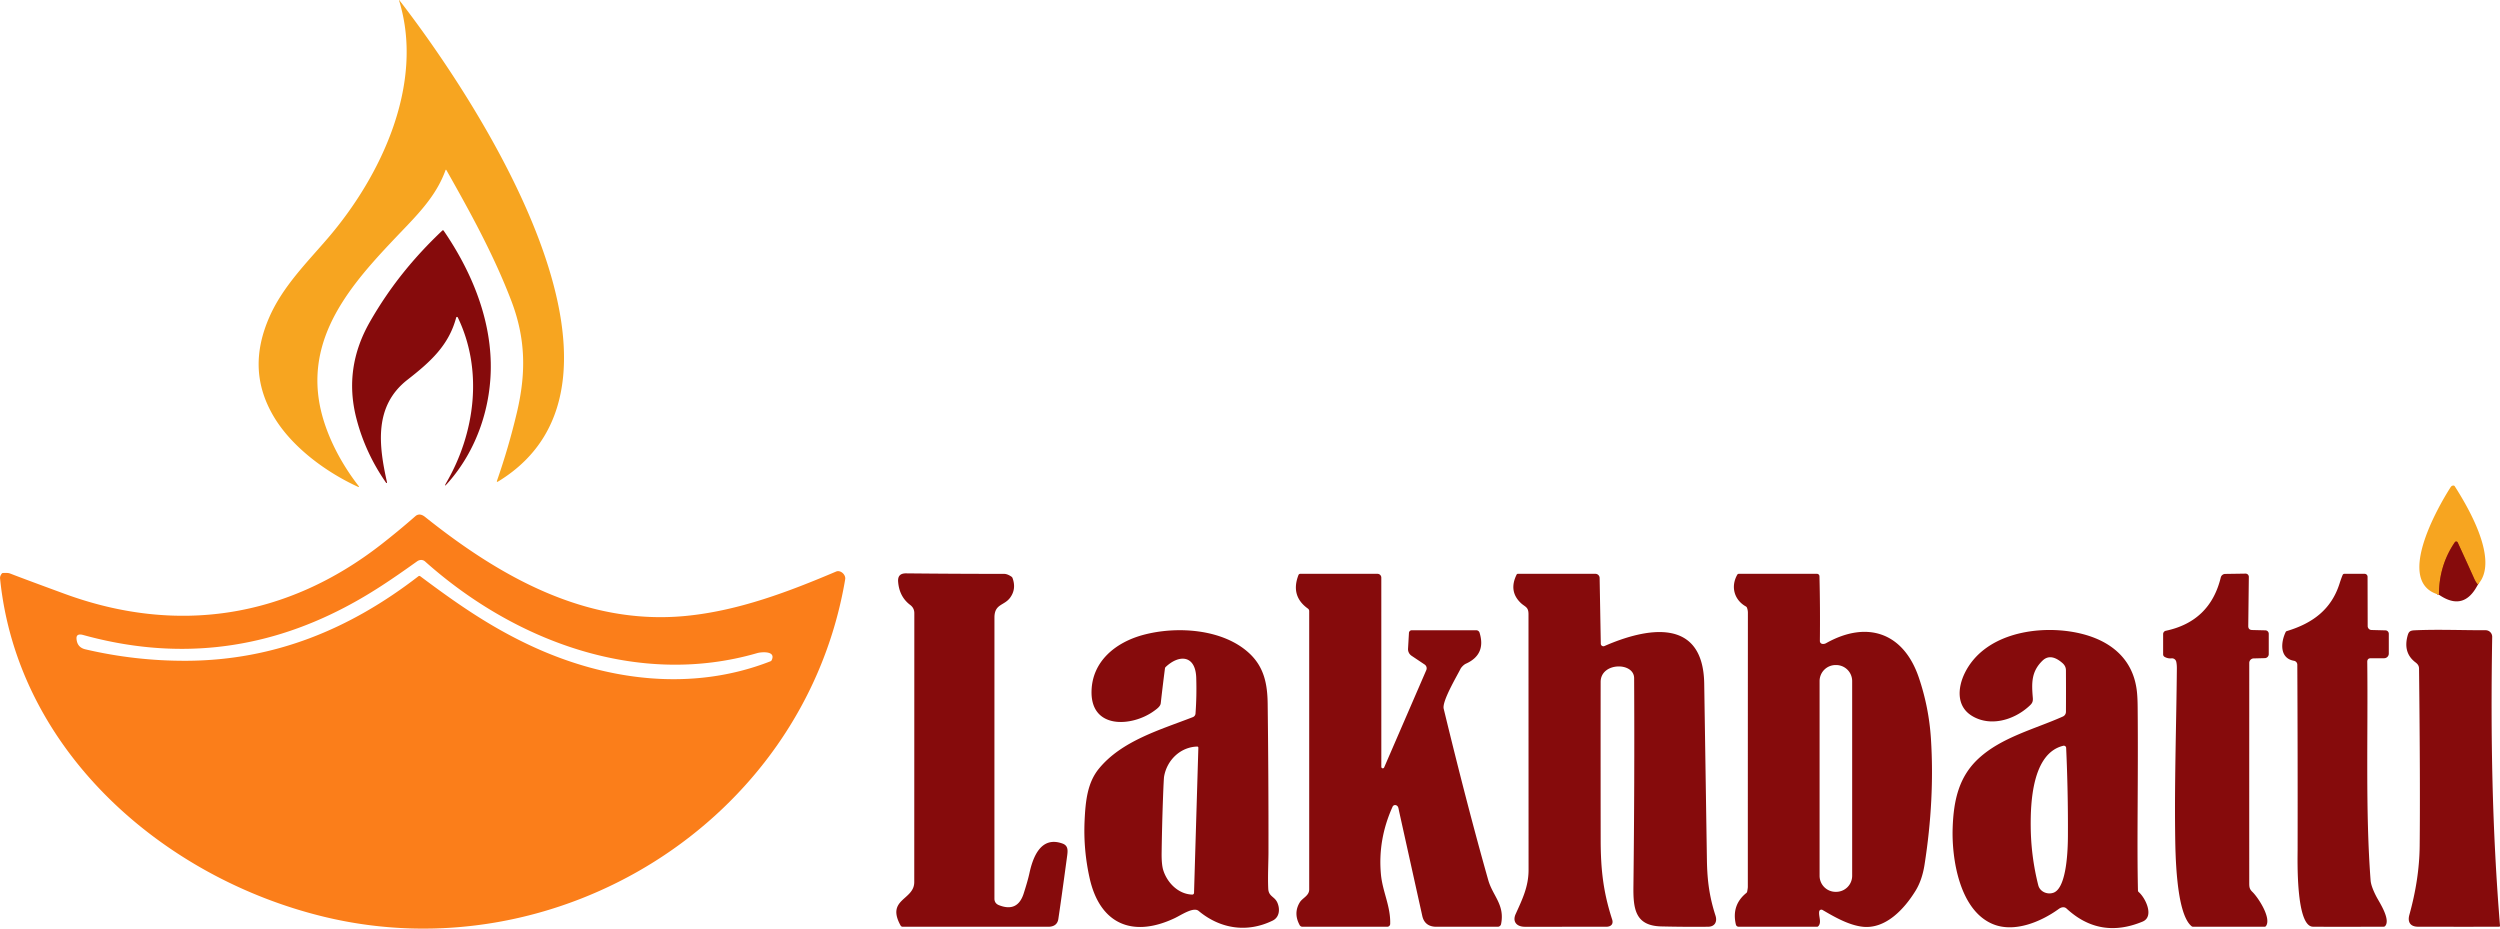 <svg xmlns="http://www.w3.org/2000/svg" version="1.1" viewBox="106.7 143.58 1473.33 547.28">
<path stroke="#bf5816" stroke-width="2.00" fill="none" stroke-linecap="butt" vector-effect="non-scaling-stroke" d="   M 1567.00 488.05   Q 1565.84 486.88 1564.77 484.49   Q 1559.94 473.74 1555.11 463.27   A 0.98 0.97 -40.2 0 0 1553.42 463.13   Q 1544.07 476.79 1544.06 494.07"/>
<path fill="#f7a520" d="   M 369.23 243.95   C 364.56 256.90 355.93 266.76 346.33 276.83   C 319.51 304.96 288.38 336.07 294.54 378.65   C 297.19 396.93 306.83 415.64 318.18 430.17   A 0.26 0.26 0.0 0 1 317.86 430.57   C 298.93 421.91 278.50 407.00 267.80 388.69   C 256.63 369.57 256.70 350.44 265.43 330.48   C 273.30 312.50 287.37 298.54 299.80 284.07   C 331.21 247.52 357.02 193.15 341.93 143.98   Q 341.71 143.28 342.17 143.86   C 386.51 201.14 497.86 368.33 400.01 427.50   A 0.34 0.33 84.0 0 1 399.52 427.10   Q 406.49 407.15 411.36 386.52   C 416.75 363.60 416.61 343.33 408.06 320.93   C 397.74 293.88 383.84 268.68 369.82 243.90   Q 369.47 243.29 369.23 243.95   Z"/>
<path fill="#860b0c" d="   M 370.48 428.35   Q 367.83 431.33 369.83 427.87   C 386.66 398.81 391.56 361.89 376.49 330.64   A 0.51 0.51 0.0 0 0 375.54 330.73   C 371.19 347.15 360.26 356.91 346.86 367.36   C 326.90 382.90 329.92 406.15 334.78 427.86   A 0.30 0.30 0.0 0 1 334.24 428.10   Q 321.87 410.33 316.67 389.93   Q 309.14 360.40 324.72 333.21   C 336.58 312.49 350.57 295.36 367.34 279.49   Q 367.83 279.03 368.21 279.59   C 383.85 302.42 395.31 329.21 395.92 357.23   C 396.48 382.74 387.78 408.99 370.48 428.35   Z"/>
<path fill="#f7a520" d="   M 1567.00 488.05   Q 1565.84 486.88 1564.77 484.49   Q 1559.94 473.74 1555.11 463.27   A 0.98 0.97 -40.2 0 0 1553.42 463.13   Q 1544.07 476.79 1544.06 494.07   C 1518.11 487.02 1542.87 443.34 1550.82 430.86   Q 1551.37 430.01 1551.87 429.85   Q 1552.96 429.52 1553.35 430.13   C 1561.49 442.84 1579.79 474.12 1567.00 488.05   Z"/>
<path fill="#fb7e1a" d="   M 297.50 683.82   C 202.82 660.83 116.90 586.06 106.74 484.50   Q 106.60 483.09 107.73 481.64   Q 108.03 481.25 108.52 481.25   C 109.98 481.26 111.37 481.07 112.76 481.61   Q 120.81 484.75 144.70 493.51   C 211.10 517.89 275.88 507.76 331.55 464.29   Q 341.76 456.32 351.52 447.77   C 353.31 446.21 355.34 446.74 357.16 448.19   C 401.40 483.50 452.06 512.22 510.72 506.58   C 542.06 503.56 571.74 492.16 599.44 480.42   C 601.87 479.39 604.81 481.86 604.85 484.43   Q 604.85 484.77 604.32 487.72   C 578.87 628.39 434.84 717.18 297.50 683.82   Z   M 354.34 483.15   C 374.98 498.59 394.66 512.51 419.42 524.08   C 463.64 544.75 514.37 551.47 560.79 533.29   A 1.25 1.23 1.7 0 0 561.46 532.67   C 564.23 526.92 555.19 527.82 553.00 528.46   C 483.13 548.79 410.25 521.79 357.23 474.49   C 355.85 473.26 354.02 473.32 352.46 474.43   C 337.26 485.28 325.10 493.54 310.15 501.39   Q 236.43 540.14 155.72 517.80   C 153.74 517.25 151.62 517.28 151.79 519.96   Q 152.11 525.10 157.01 526.25   Q 186.53 533.15 216.77 533.00   C 268.31 532.73 312.81 514.47 353.32 483.16   A 0.85 0.84 -45.3 0 1 354.34 483.15   Z"/>
<path fill="#860b0c" d="   M 1567.00 488.05   Q 1558.78 504.22 1544.06 494.07   Q 1544.07 476.79 1553.42 463.13   A 0.98 0.97 -40.2 0 1 1555.11 463.27   Q 1559.94 473.74 1564.77 484.49   Q 1565.84 486.88 1567.00 488.05   Z"/>
<path fill="#860b0c" d="   M 643.14 500.12   Q 636.70 495.26 636.00 486.49   C 635.73 483.06 637.24 481.44 640.73 481.48   Q 669.58 481.78 698.43 481.78   Q 700.41 481.78 702.84 483.47   Q 703.24 483.76 703.41 484.22   Q 705.76 490.60 702.05 495.75   C 698.54 500.64 692.76 499.35 692.76 507.53   Q 692.74 590.38 692.75 673.22   C 692.75 675.09 693.74 676.36 695.34 677.00   Q 706.36 681.41 709.97 670.21   Q 712.42 662.58 713.38 658.16   C 715.41 648.81 720.05 636.12 732.83 640.70   C 736.58 642.05 735.97 645.26 735.47 648.99   Q 731.84 675.83 730.41 685.18   C 729.93 688.34 727.72 689.75 724.50 689.75   Q 681.63 689.75 638.69 689.75   A 1.43 1.42 75.2 0 1 637.45 689.02   C 628.73 673.26 645.50 674.15 645.50 663.44   Q 645.52 584.22 645.54 505.00   Q 645.55 501.93 643.14 500.12   Z"/>
<path fill="#860b0c" d="   M 1382.33 530.68   A 1.65 1.64 -75.3 0 1 1381.50 529.25   L 1381.50 517.27   A 2.00 1.99 83.9 0 1 1383.07 515.32   Q 1409.19 509.77 1415.47 483.90   A 2.74 2.74 0.0 0 1 1418.09 481.81   L 1430.06 481.63   A 1.92 1.91 -0.1 0 1 1432.01 483.56   L 1431.67 512.48   Q 1431.64 514.81 1433.98 514.87   L 1441.77 515.06   A 2.03 2.03 0.0 0 1 1443.75 517.09   L 1443.75 529.07   A 2.37 2.37 0.0 0 1 1441.43 531.44   L 1434.84 531.61   A 2.65 2.65 0.0 0 0 1432.26 534.26   Q 1432.24 599.24 1432.25 663.75   C 1432.25 666.16 1432.27 667.45 1434.13 669.23   C 1437.46 672.43 1445.43 684.56 1442.14 689.29   A 1.07 1.05 -72.2 0 1 1441.27 689.75   L 1399.20 689.75   A 1.52 1.51 -24.9 0 1 1398.23 689.40   C 1388.99 681.80 1388.71 645.79 1388.58 634.31   C 1388.20 602.11 1389.30 569.94 1389.59 537.75   Q 1389.62 535.19 1389.23 533.54   A 2.59 2.58 80.5 0 0 1386.47 531.56   Q 1384.23 531.78 1382.33 530.68   Z"/>
<path fill="#860b0c" d="   M 920.76 595.51   A 0.87 0.87 0.0 0 0 922.43 595.85   L 947.26 538.50   A 2.69 2.68 28.6 0 0 946.28 535.20   L 938.56 530.03   A 4.67 4.66 -71.5 0 1 936.50 525.89   L 937.04 516.58   A 1.68 1.67 -88.4 0 1 938.71 515.00   L 976.67 515.00   A 2.08 2.08 0.0 0 1 978.66 516.47   Q 982.61 529.34 970.54 534.75   C 969.45 535.24 967.95 536.72 967.41 537.79   C 965.12 542.35 956.46 556.88 957.51 561.23   Q 971.51 619.00 983.77 662.25   C 986.43 671.60 993.63 676.75 991.33 688.16   A 1.98 1.98 0.0 0 1 989.39 689.75   Q 971.63 689.75 953.17 689.75   C 948.71 689.75 945.84 687.62 944.90 683.38   Q 938.03 652.36 931.15 621.33   C 930.87 620.07 930.85 618.67 929.49 618.14   A 1.65 1.64 22.7 0 0 927.39 619.00   Q 918.67 638.29 920.52 658.77   C 921.44 669.01 926.28 677.60 925.99 688.08   A 1.72 1.72 0.0 0 1 924.27 689.75   L 874.28 689.75   A 1.90 1.88 75.4 0 1 872.63 688.77   Q 868.82 681.76 872.69 675.38   C 874.28 672.76 878.25 671.51 878.25 667.78   Q 878.25 585.76 878.25 503.71   A 1.81 1.80 17.7 0 0 877.49 502.24   Q 867.14 494.86 871.92 482.48   A 1.16 1.15 -79.1 0 1 872.99 481.75   L 918.50 481.75   A 2.25 2.25 0.0 0 1 920.75 484.00   L 920.76 595.51   Z"/>
<path fill="#860b0c" d="   M 1002.90 498.88   Q 995.69 491.96 1000.49 482.21   A 0.83 0.82 -76.6 0 1 1001.23 481.75   L 1046.93 481.75   A 2.48 2.48 0.0 0 1 1049.41 484.19   L 1050.10 522.95   A 1.53 1.53 0.0 0 0 1052.24 524.32   C 1076.40 513.74 1110.44 506.71 1111.05 546.50   Q 1111.85 598.47 1112.64 650.45   C 1112.83 662.82 1114.18 672.28 1117.69 683.17   C 1118.86 686.81 1117.28 689.69 1113.37 689.74   Q 1099.54 689.89 1085.73 689.55   C 1070.35 689.17 1069.18 679.21 1069.33 665.96   Q 1070.06 604.61 1069.75 543.25   C 1069.70 533.60 1050.02 533.79 1050.01 545.47   Q 1049.96 591.96 1050.03 638.44   C 1050.05 656.21 1051.58 669.37 1056.80 685.49   C 1057.66 688.17 1056.09 689.73 1053.40 689.74   Q 1029.37 689.76 1005.36 689.76   C 1000.59 689.76 997.86 686.81 999.94 682.23   C 1003.86 673.58 1007.54 666.07 1007.53 656.25   Q 1007.51 580.88 1007.49 505.50   C 1007.49 501.14 1005.39 501.28 1002.90 498.88   Z"/>
<path fill="#860b0c" d="   M 1182.89 522.62   C 1207.02 509.06 1228.53 516.37 1237.52 542.88   Q 1243.51 560.52 1244.68 579.18   Q 1246.91 614.79 1240.89 653.18   Q 1239.47 662.25 1235.58 668.56   C 1228.98 679.27 1217.90 691.35 1204.24 689.72   C 1196.19 688.76 1187.95 684.06 1180.74 679.83   A 1.30 1.30 0.0 0 0 1178.81 680.74   C 1178.36 683.53 1180.39 687.13 1178.31 689.39   Q 1177.99 689.75 1177.50 689.75   L 1131.49 689.75   Q 1130.01 689.75 1129.68 688.31   Q 1127.08 676.95 1135.87 669.84   Q 1136.27 669.52 1136.36 669.02   Q 1136.75 667.01 1136.75 666.25   Q 1136.75 585.50 1136.79 504.75   Q 1136.79 503.17 1136.24 501.72   Q 1136.04 501.23 1135.58 500.97   C 1128.97 497.29 1126.42 489.58 1130.52 482.29   A 1.05 1.05 0.0 0 1 1131.44 481.75   L 1177.49 481.75   A 1.48 1.48 0.0 0 1 1178.97 483.20   Q 1179.43 502.31 1179.21 521.24   C 1179.19 523.24 1181.35 523.49 1182.89 522.62   Z   M 1198.24 544.96   A 9.45 9.45 0.0 0 0 1188.79 535.51   L 1188.49 535.51   A 9.45 9.45 0.0 0 0 1179.04 544.96   L 1179.04 659.72   A 9.45 9.45 0.0 0 0 1188.49 669.17   L 1188.79 669.17   A 9.45 9.45 0.0 0 0 1198.24 659.72   L 1198.24 544.96   Z"/>
<path fill="#860b0c" d="   M 1458.61 533.00   C 1450.05 531.52 1450.79 522.17 1453.71 516.08   A 1.11 1.10 4.3 0 1 1454.39 515.50   C 1469.65 510.90 1480.64 502.72 1485.47 487.50   Q 1486.53 484.19 1487.32 482.38   A 1.05 1.04 -78.5 0 1 1488.26 481.75   L 1500.24 481.75   A 1.75 1.74 89.8 0 1 1501.98 483.49   L 1502.05 512.55   A 2.31 2.31 0.0 0 0 1504.30 514.86   L 1512.53 515.07   A 2.02 2.02 0.0 0 1 1514.50 517.09   L 1514.50 528.75   A 2.76 2.75 -0.1 0 1 1511.75 531.50   L 1503.89 531.51   Q 1501.78 531.51 1501.80 533.63   C 1502.32 576.61 1500.65 621.64 1503.78 662.50   C 1503.99 665.26 1505.69 669.18 1507.30 672.23   C 1508.91 675.27 1515.67 685.44 1512.38 689.29   A 1.24 1.22 -69.3 0 1 1511.45 689.72   Q 1480.68 689.82 1469.82 689.72   C 1459.65 689.62 1460.75 649.99 1460.76 644.11   Q 1460.85 589.71 1460.58 535.32   A 2.37 2.36 -85.4 0 0 1458.61 533.00   Z"/>
<path fill="#860b0c" d="   M 1322.41 565.86   A 3.07 3.05 78.3 0 0 1324.23 563.07   Q 1324.30 550.91 1324.22 538.56   Q 1324.20 536.14 1322.20 534.37   C 1318.85 531.43 1314.37 529.09 1310.43 532.91   C 1303.77 539.35 1303.97 546.11 1304.70 554.76   C 1304.93 557.46 1304.09 558.34 1302.25 559.99   C 1293.08 568.22 1279.20 571.99 1268.60 565.32   C 1259.60 559.66 1260.36 548.77 1264.70 540.04   C 1275.66 518.02 1304.46 512.37 1326.76 515.76   C 1347.02 518.84 1363.83 529.44 1366.08 551.43   Q 1366.44 554.92 1366.49 560.22   C 1366.90 604.38 1365.99 639.41 1366.67 668.40   A 1.21 1.19 -71.2 0 0 1367.11 669.31   C 1370.99 672.56 1376.51 683.75 1369.37 686.72   Q 1344.16 697.17 1324.54 678.98   C 1323.27 677.81 1321.47 678.19 1320.07 679.20   C 1309.58 686.81 1294.05 693.30 1281.51 688.32   C 1261.48 680.37 1256.83 649.64 1257.47 631.46   C 1258.02 615.39 1261.03 601.39 1272.77 590.56   C 1286.38 578.01 1305.99 573.21 1322.41 565.86   Z   M 1307.90 665.22   C 1308.90 669.22 1313.38 670.96 1316.90 669.68   C 1324.90 666.78 1325.36 643.16 1325.39 636.25   Q 1325.52 610.15 1324.35 584.33   A 1.35 1.35 0.0 0 0 1322.69 583.08   C 1304.30 587.47 1303.33 616.78 1303.47 630.97   Q 1303.64 648.32 1307.90 665.22   Z"/>
<path fill="#860b0c" d="   M 1530.14 533.87   Q 1523.00 528.40 1525.45 518.69   C 1526.13 516.03 1526.71 515.17 1529.66 515.04   C 1543.55 514.41 1557.75 515.04 1571.54 514.99   A 3.87 3.87 0.0 0 1 1575.43 518.92   C 1574.45 578.43 1575.42 632.39 1580.03 689.12   A 0.57 0.56 87.6 0 1 1579.47 689.74   Q 1555.69 689.78 1531.72 689.73   C 1527.13 689.72 1525.45 686.91 1526.61 682.75   Q 1532.49 661.62 1532.69 642.19   Q 1533.08 606.54 1532.32 537.64   C 1532.30 535.84 1531.45 534.86 1530.14 533.87   Z"/>
<path fill="#860b0c" d="   M 811.68 543.00   C 811.28 529.92 801.96 528.89 793.69 536.63   A 1.41 1.40 72.9 0 0 793.25 537.47   Q 791.92 547.75 790.77 558.00   C 790.56 559.92 788.47 561.38 786.51 562.78   C 773.60 571.96 749.46 573.46 749.98 550.87   C 750.38 533.15 764.36 522.07 780.46 517.74   C 800.25 512.42 827.42 514.17 842.92 528.56   C 851.69 536.70 853.64 546.75 853.78 558.31   Q 854.32 602.27 854.25 646.22   C 854.24 651.45 853.78 660.27 854.12 667.32   C 854.34 672.00 857.83 671.81 859.47 675.50   C 861.14 679.24 860.83 684.11 856.70 686.13   C 841.72 693.45 825.83 691.04 813.10 680.42   C 810.04 677.86 802.86 682.85 798.98 684.68   C 774.17 696.42 754.93 688.15 748.88 661.22   Q 745.10 644.36 745.89 627.22   C 746.43 615.54 747.56 604.85 754.32 596.58   C 767.81 580.08 790.66 573.62 809.72 566.19   A 2.42 2.42 0.0 0 0 811.25 564.13   Q 812.02 553.77 811.68 543.00   Z   M 810.38 669.78   L 812.93 584.25   A 0.68 0.67 89.6 0 0 812.23 583.55   C 802.31 583.85 794.38 591.57 792.73 601.26   Q 792.52 602.51 792.10 613.77   Q 791.51 629.87 791.29 645.95   Q 791.19 653.03 792.25 656.42   C 794.57 663.83 801.13 670.54 809.30 670.79   A 1.05 1.04 1.6 0 0 810.38 669.78   Z"/>
</svg>